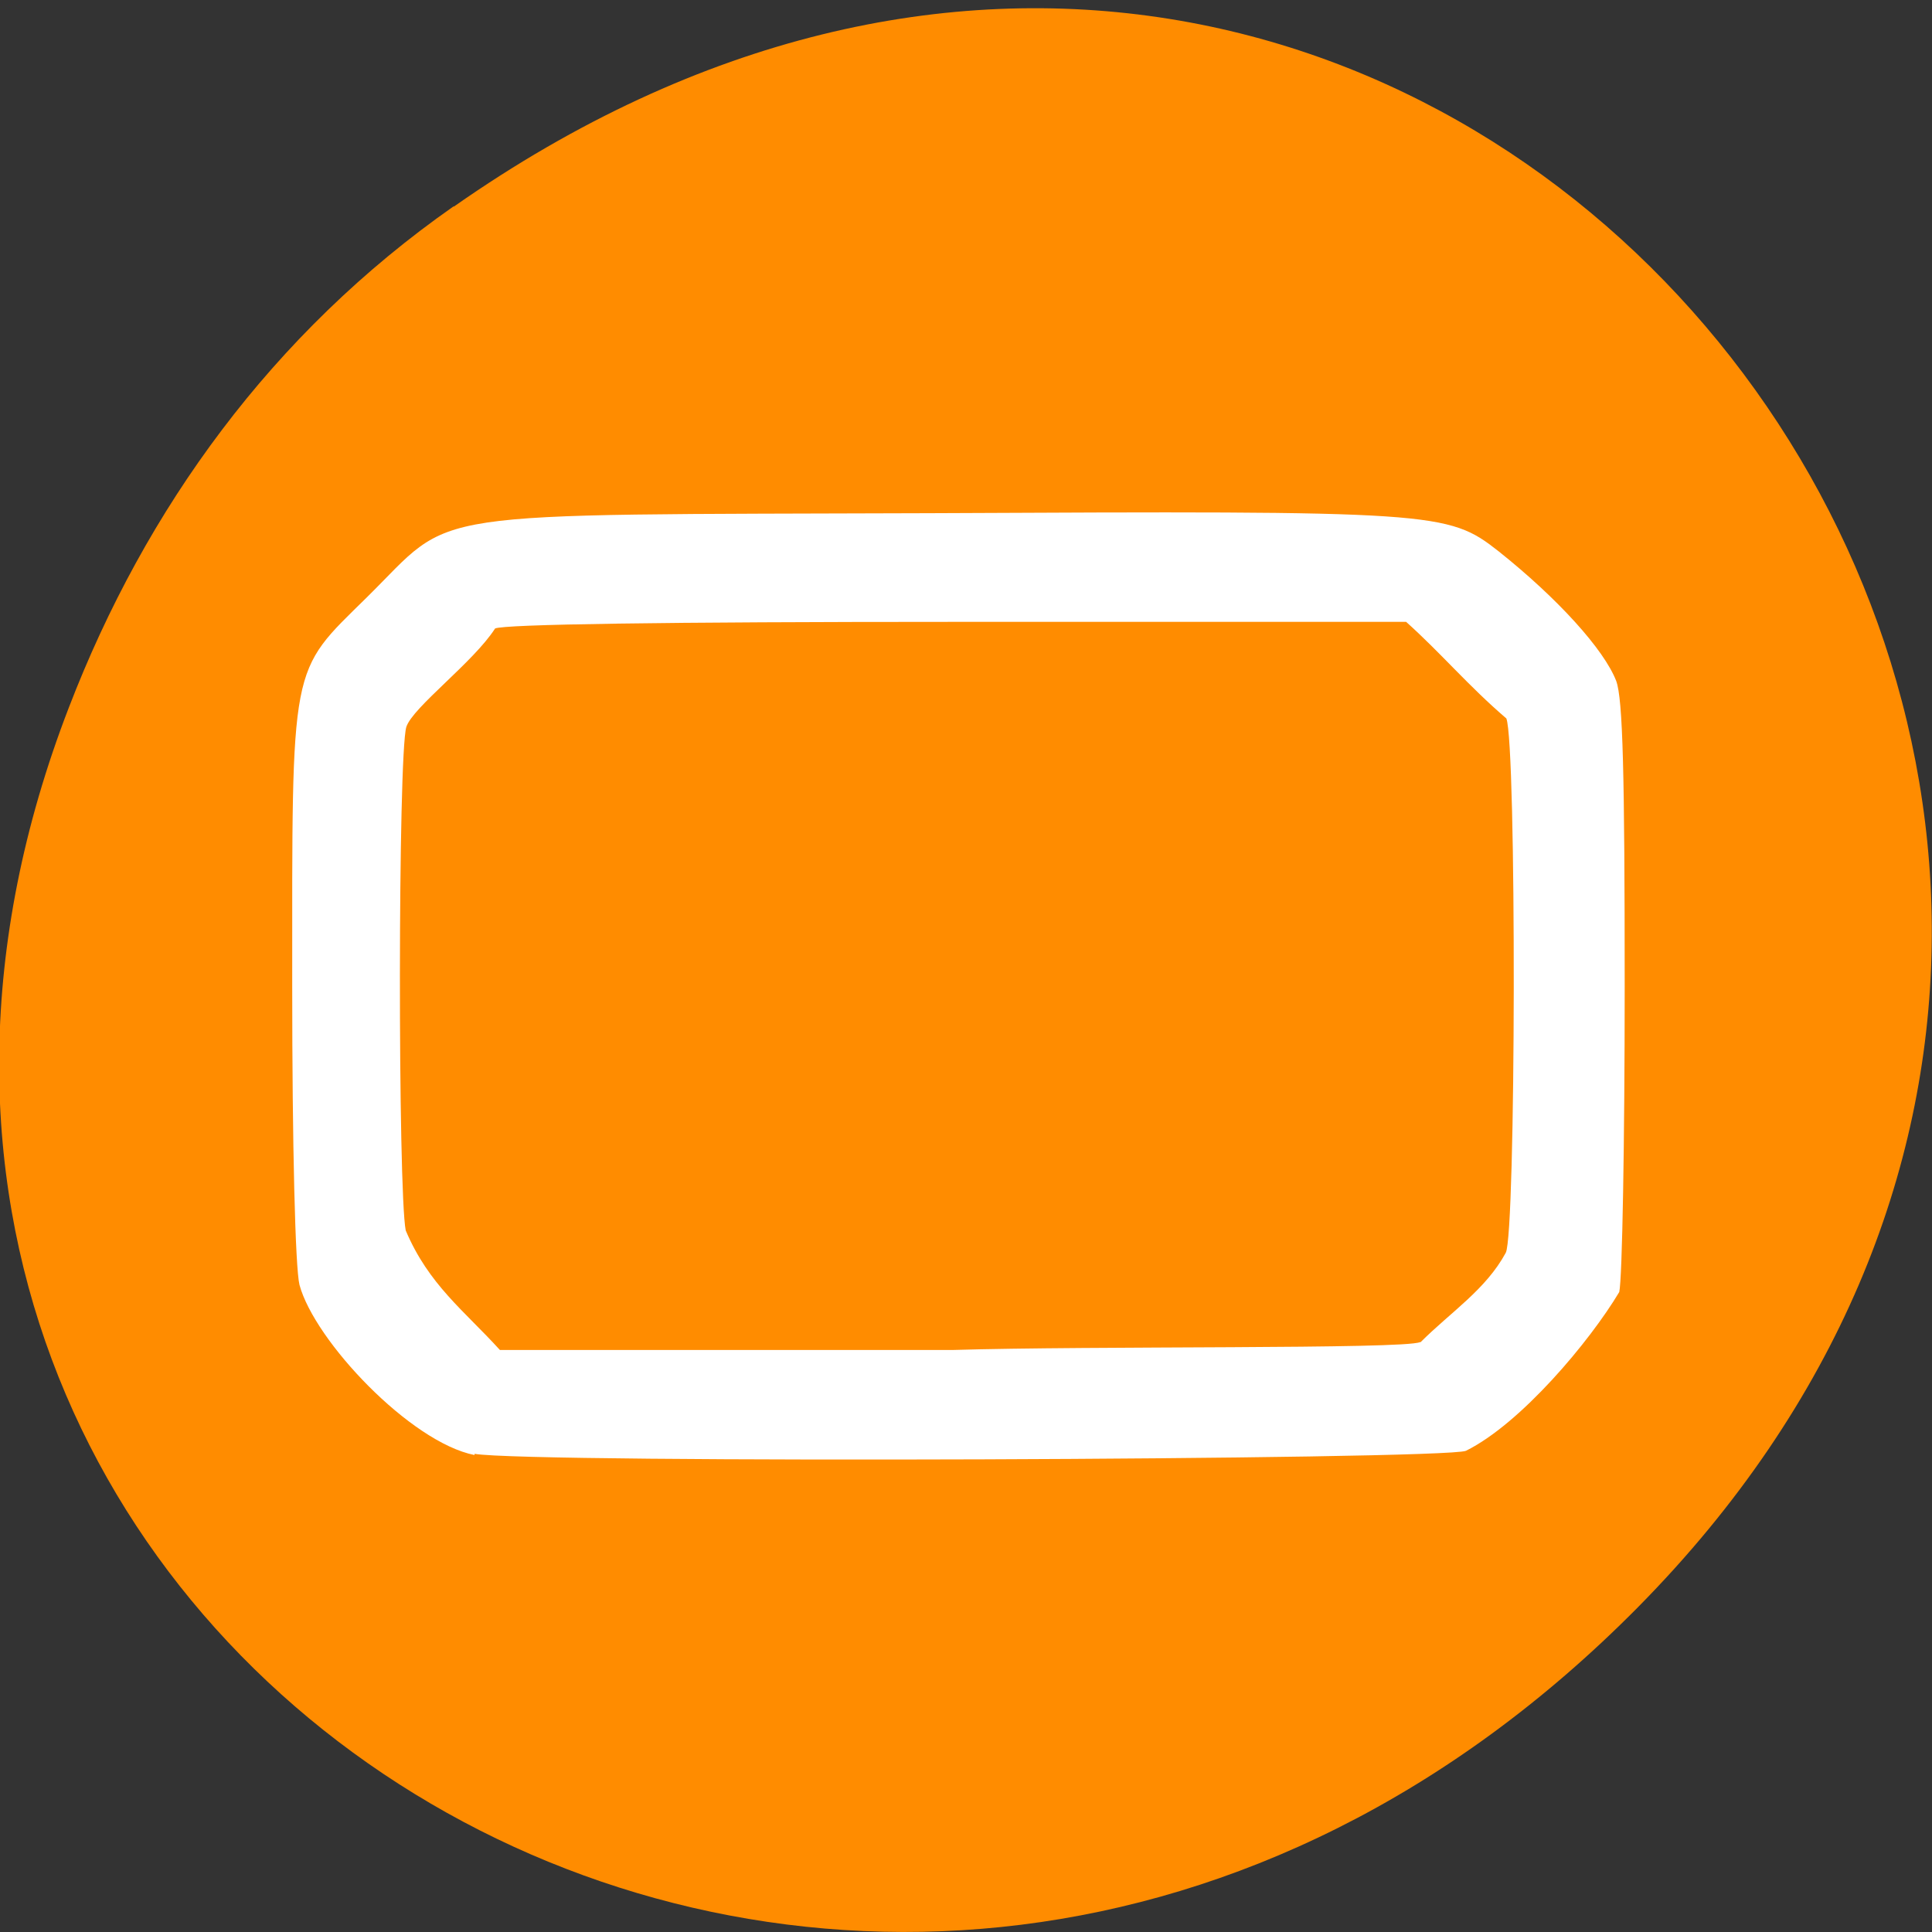 <svg xmlns="http://www.w3.org/2000/svg" viewBox="0 0 32 32"><rect x="0" y="0" width="32" height="32" fill="#333333" stroke="none"/><path d="m 7.52 3.42 c 16.36 -11.46 32.95 9.7 19.61 23.2 c -12.56 12.71 -32.1 0.93 -25.99 -14.9 c 1.27 -3.3 3.37 -6.2 6.37 -8.3" style="fill:#ff8c00"/><path d="m 7.86 24.1 c -1.06 -0.21 -2.65 -1.89 -2.9 -2.82 c -0.07 -0.29 -0.12 -2.3 -0.12 -4.94 c 0 -5.43 -0.05 -5.18 1.24 -6.45 c 1.49 -1.47 0.7 -1.36 9.32 -1.39 c 8.39 -0.04 8.58 -0.03 9.42 0.63 c 0.98 0.78 1.75 1.63 1.95 2.15 c 0.11 0.3 0.14 1.53 0.14 5.06 c 0 2.57 -0.04 4.84 -0.09 5.06 c -0.49 0.82 -1.63 2.18 -2.54 2.63 c -0.36 0.15 -15.51 0.21 -16.42 0.05 m 15.67 -1.85 c 0.5 -0.5 1.08 -0.87 1.41 -1.48 c 0.17 -0.31 0.18 -8.42 0.01 -8.85 c -0.63 -0.54 -1.08 -1.08 -1.66 -1.6 h -7.44 c -4.87 0 -7.51 0.04 -7.65 0.11 c -0.36 0.56 -1.36 1.3 -1.47 1.63 c -0.14 0.47 -0.14 7.68 -0.01 8.34 c 0.38 0.9 0.97 1.33 1.56 1.98 h 7.5 c 2.29 -0.07 7.46 -0.01 7.74 -0.13" style="fill:#fff"/></svg>